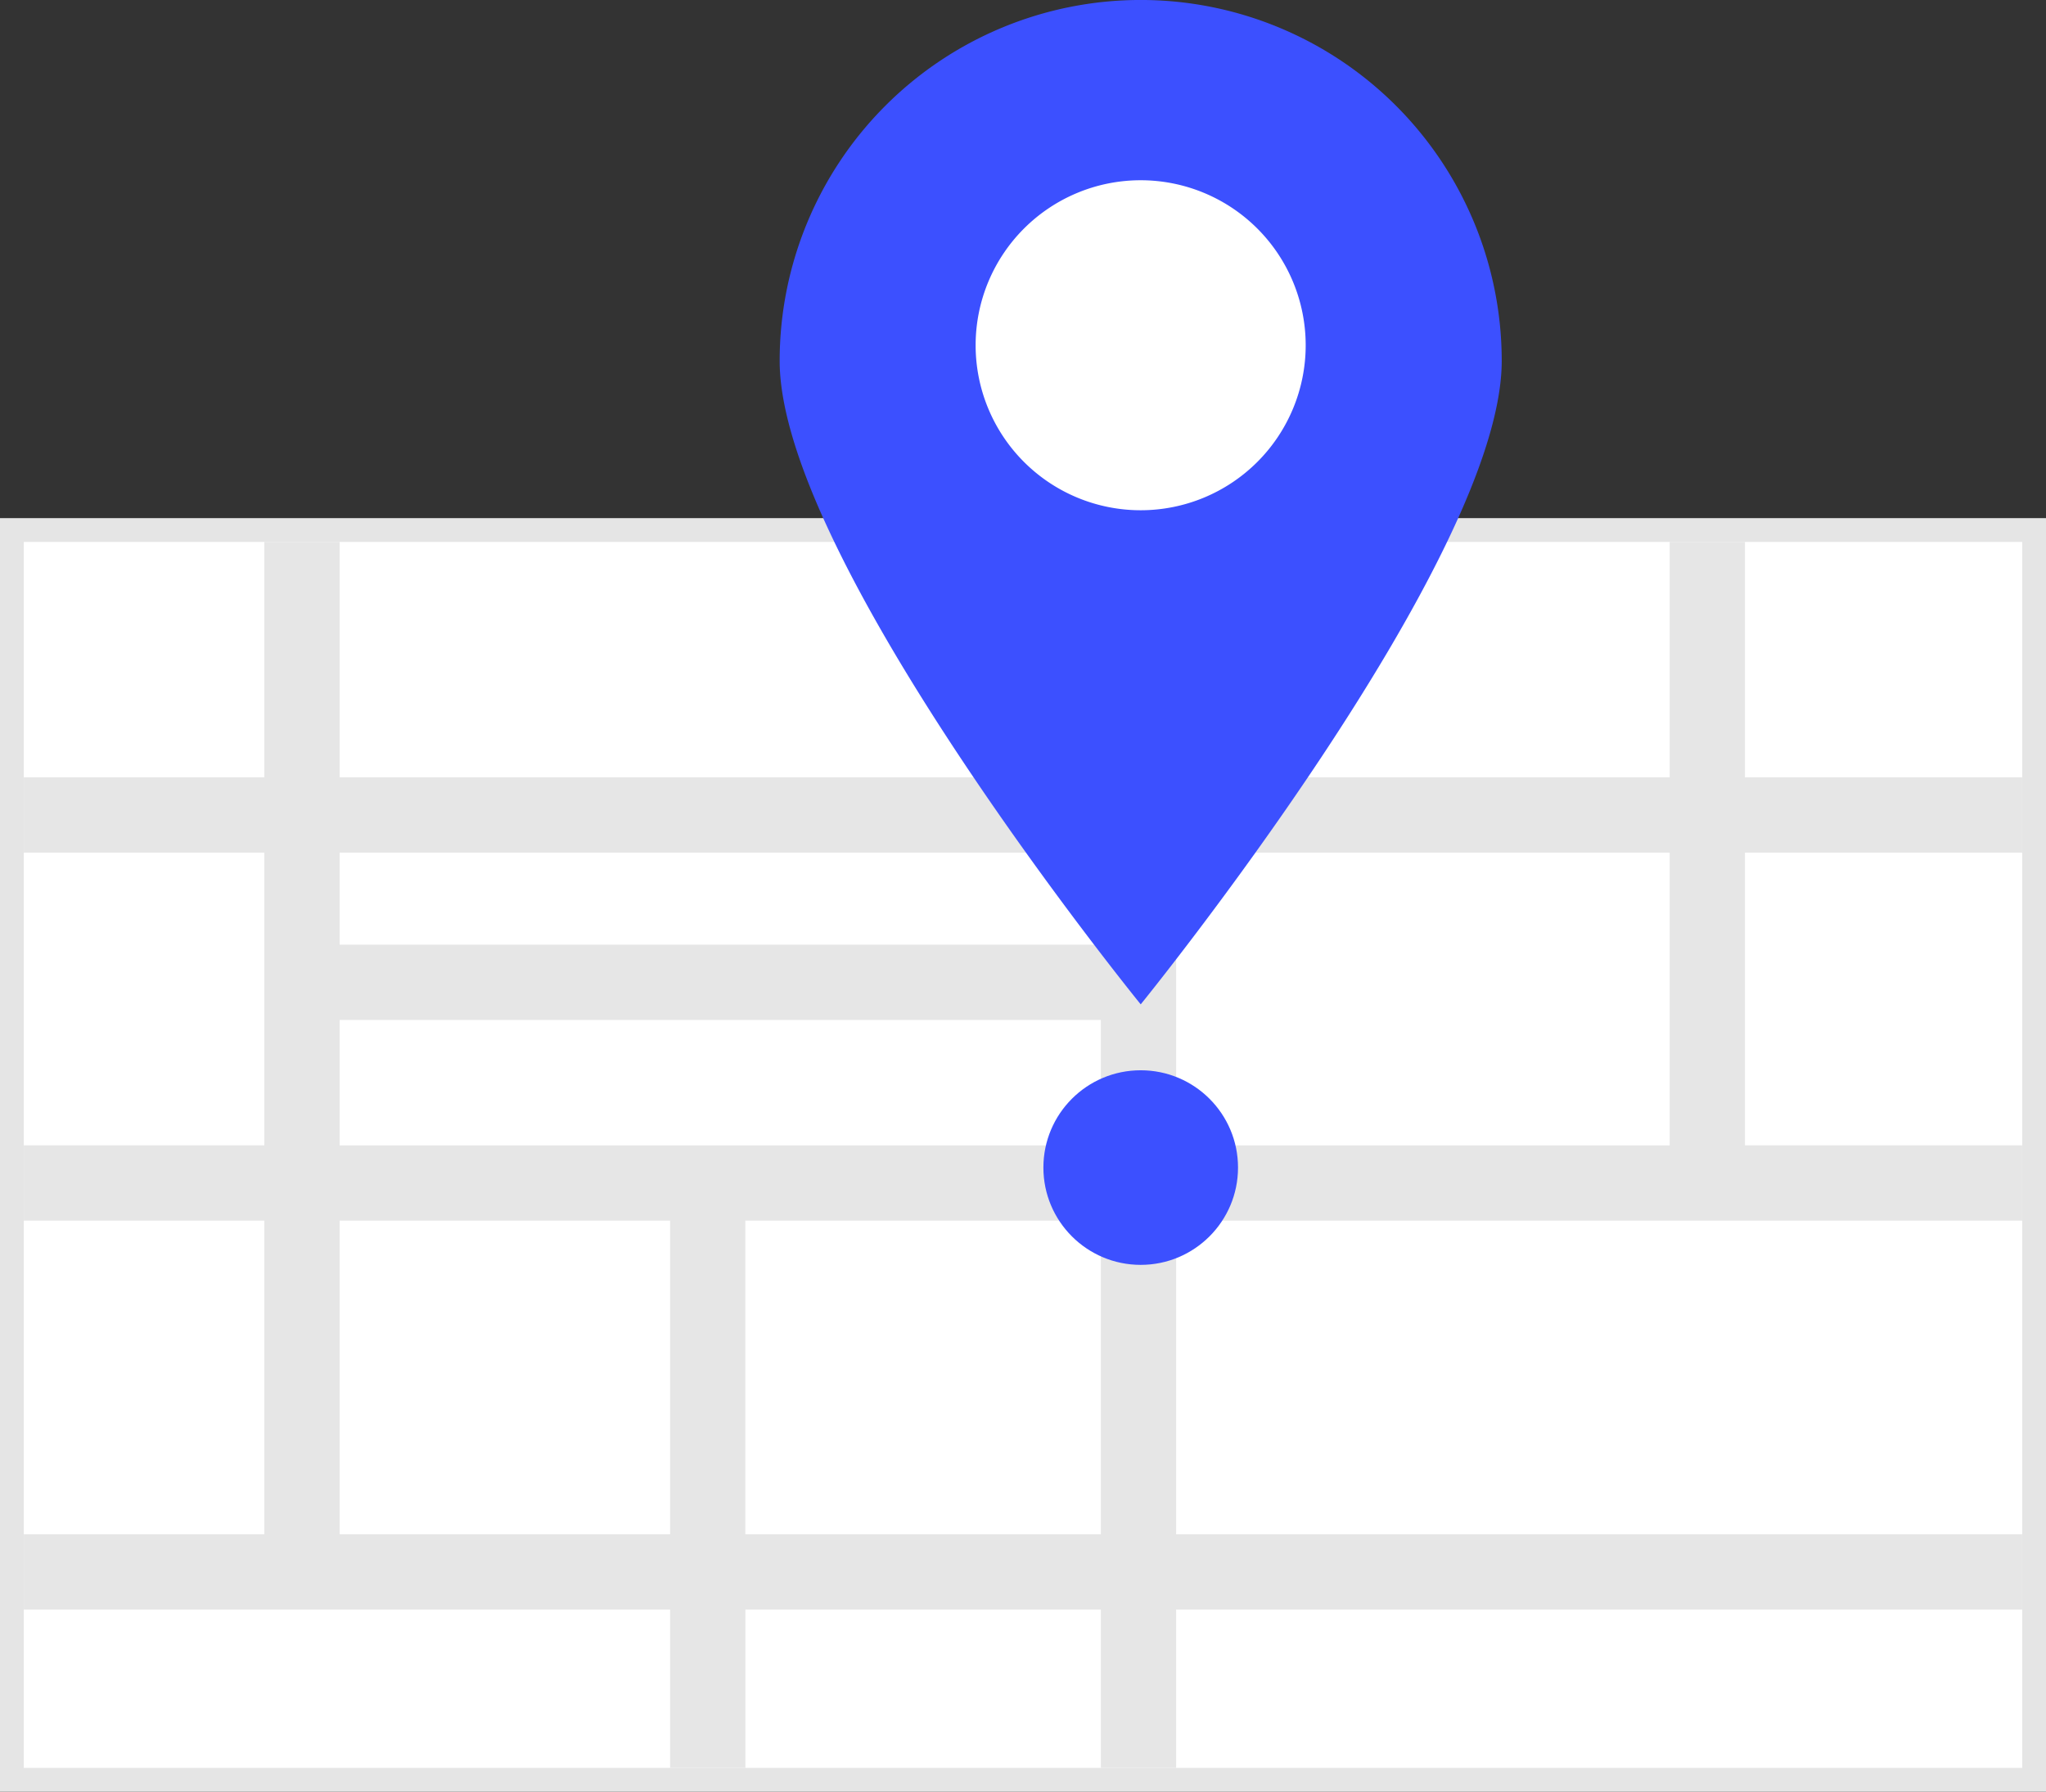 <svg xmlns="http://www.w3.org/2000/svg" width="180.5" height="158.091" viewBox="0 0 180.5 158.091"><rect x="0" y="0" width="180.5" height="158.091" fill="#333333" stroke="none"/><defs><style>.a{fill:#e5e5e5;}.b,.e{fill:#fff;}.c{fill:#e6e6e6;}.d{fill:#3c50ff;}.e{isolation:isolate;}</style></defs><path class="a" d="M815.392,351.443h-180.5V239.069h180.5Zm-176.3-4.2h172.1V243.269h-172.1Z" transform="translate(-634.892 -193.351)"/><rect class="b" width="176.301" height="108.174" transform="translate(2.1 47.818)"/><path class="c" d="M815.283,270.577v-6.642H790.826V243.16h-6.642v20.774H740.643V243.16H734v20.774H666.845V243.16H660.2v20.774H638.983v6.642H660.2v25.829H638.983v6.642H660.2v27.674H638.983v6.642H696v13.97h6.642v-13.97H734v13.97h6.642v-13.97h74.64v-6.642h-74.64V303.048h74.64v-6.642H790.826V270.577Zm-81.281,0v8.118H666.845v-8.118Zm-67.156,14.76H734v11.07H666.845Zm0,45.386V303.048H696v27.674Zm67.156,0H702.637V303.048H734Zm50.183-34.316H740.643V270.577h43.541Z" transform="translate(-636.883 -195.343)"/><path class="d" d="M832.6,181.848c0,17.589-31.848,56.772-31.848,56.772S768.9,199.437,768.9,181.848a31.848,31.848,0,0,1,63.7,0Z" transform="translate(-700.117 -150)"/><path class="e" d="M831.7,195.544a14.559,14.559,0,1,1-14.559-14.559A14.559,14.559,0,0,1,831.7,195.544Z" transform="translate(-716.511 -165.081)"/><ellipse class="d" cx="8.585" cy="8.585" rx="8.585" ry="8.585" transform="translate(92.049 94.436)"/></svg>